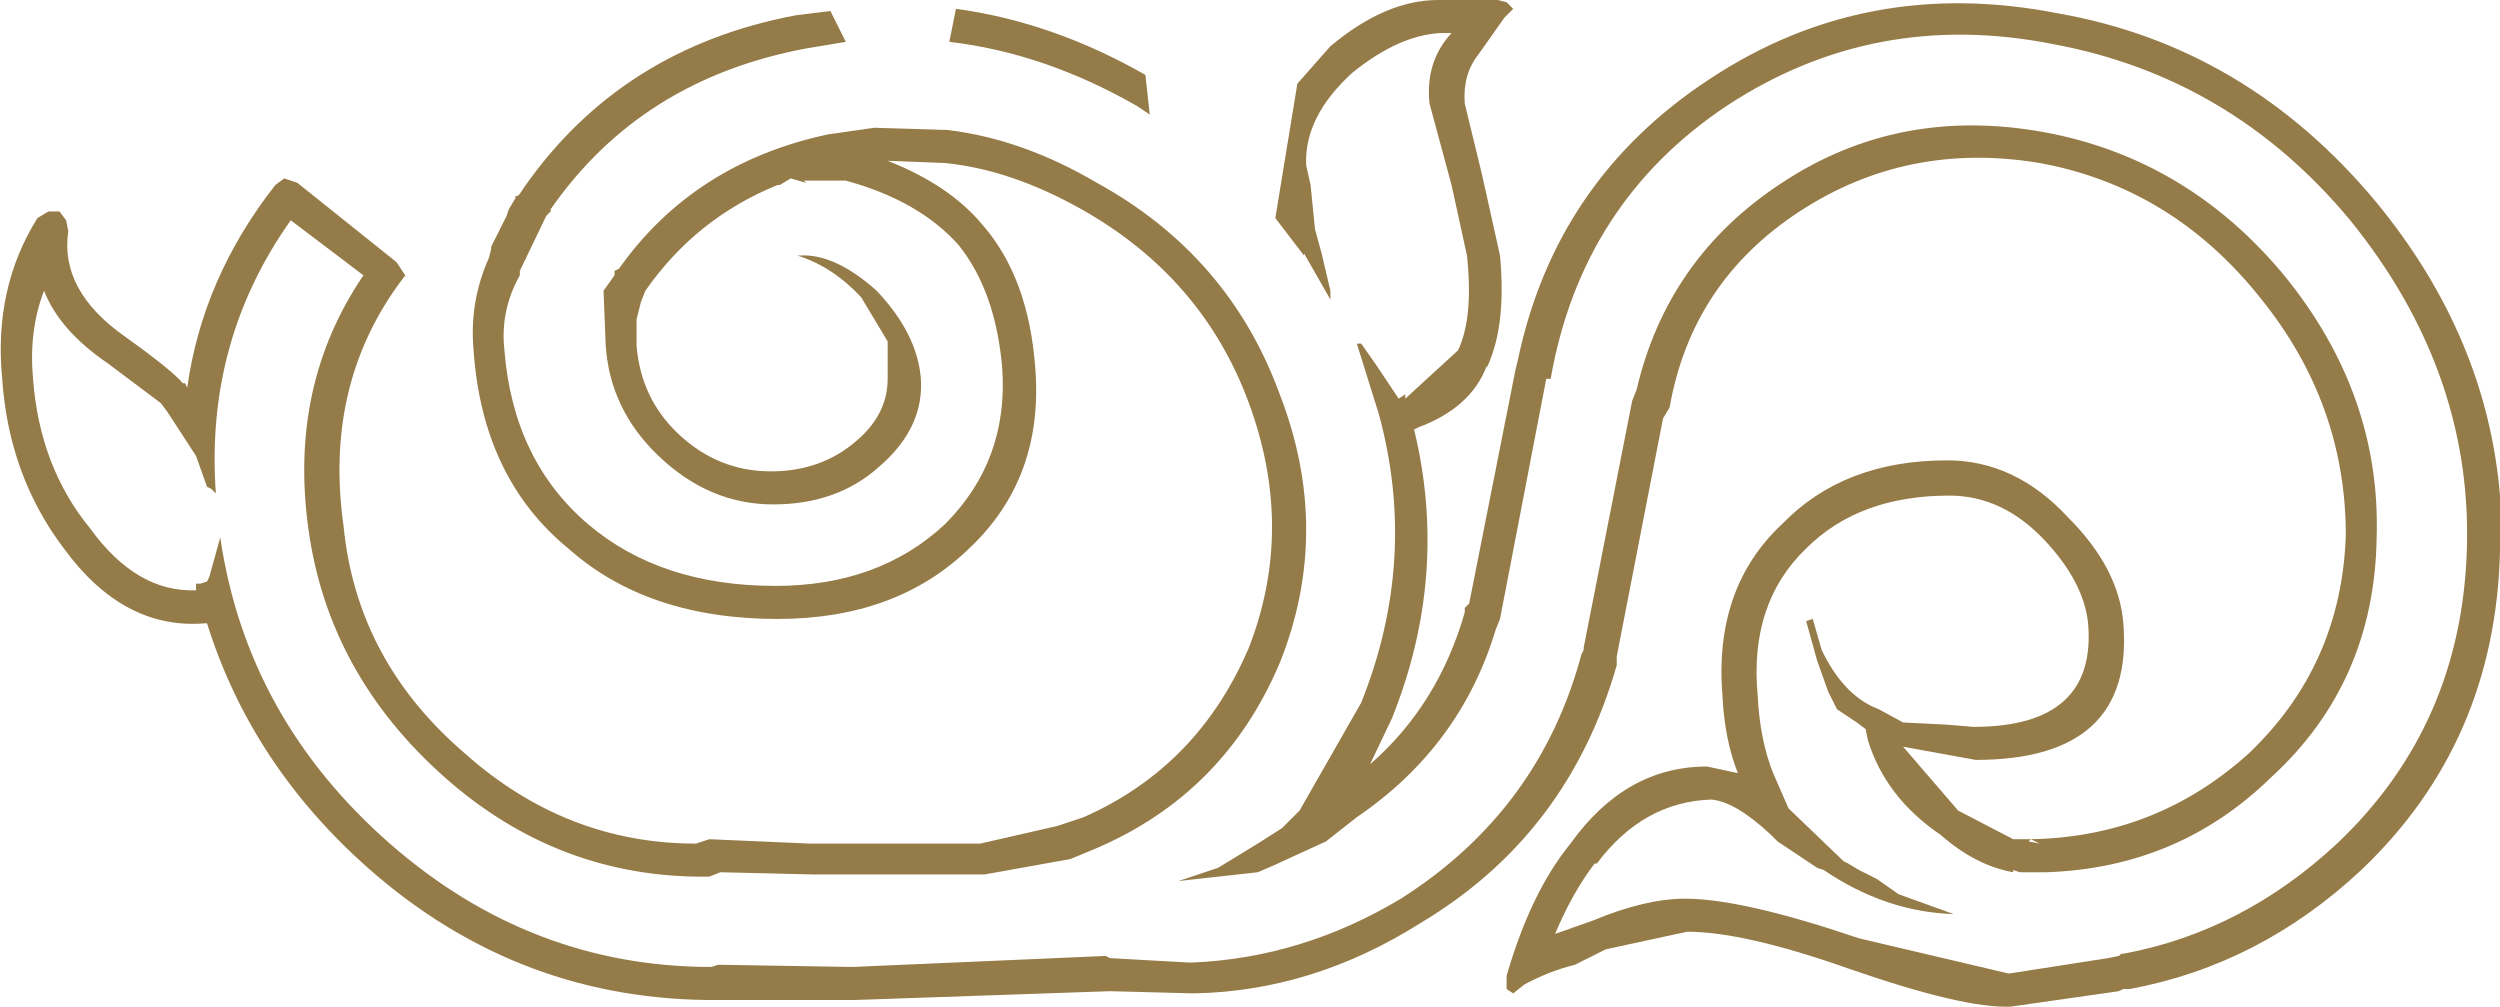<?xml version="1.0" encoding="UTF-8" standalone="no"?>
<svg xmlns:ffdec="https://www.free-decompiler.com/flash" xmlns:xlink="http://www.w3.org/1999/xlink" ffdec:objectType="shape" height="22.85px" width="56.75px" xmlns="http://www.w3.org/2000/svg">
  <g transform="matrix(1.0, 0.0, 0.0, 1.0, 0.0, 0.0)">
    <path d="M26.1 2.6 L25.8 2.4 Q23.7 1.2 21.55 0.95 L21.7 0.2 Q23.9 0.5 26.0 1.7 L26.1 2.6 M53.25 12.15 Q53.25 9.15 51.3 6.75 49.3 4.25 46.3 3.7 43.3 3.2 40.85 4.8 38.4 6.4 37.9 9.25 L37.75 9.5 36.7 14.9 36.7 15.0 36.7 15.05 36.7 15.1 Q35.6 18.95 32.25 20.95 29.8 22.5 27.1 22.55 L25.2 22.5 19.4 22.7 16.45 22.7 16.35 22.7 Q11.8 22.75 8.35 19.7 5.7 17.35 4.7 14.15 L4.65 14.15 Q2.8 14.3 1.45 12.45 0.2 10.8 0.05 8.6 -0.15 6.55 0.85 4.95 L1.1 4.8 1.35 4.8 1.5 5.0 1.55 5.25 Q1.35 6.6 2.85 7.65 3.9 8.4 4.15 8.7 L4.2 8.7 4.25 8.8 Q4.6 6.3 6.25 4.2 L6.45 4.05 6.75 4.15 9.0 5.95 9.2 6.25 9.05 6.45 Q7.35 8.8 7.8 11.95 8.1 15.0 10.55 17.1 12.85 19.15 15.8 19.15 L16.1 19.05 18.4 19.15 22.25 19.15 24.0 18.75 24.6 18.55 Q27.2 17.4 28.35 14.7 29.4 12.0 28.35 9.15 27.3 6.3 24.55 4.75 22.95 3.85 21.45 3.7 L20.15 3.65 Q21.55 4.2 22.3 5.1 23.35 6.3 23.5 8.35 23.7 10.85 22.0 12.45 20.35 14.05 17.65 14.05 14.7 14.05 12.9 12.45 10.95 10.85 10.75 7.95 10.65 6.85 11.1 5.85 L11.15 5.65 11.15 5.6 11.5 4.9 11.55 4.75 11.7 4.5 11.7 4.45 11.75 4.45 11.8 4.4 11.9 4.25 Q14.1 1.1 18.05 0.35 L18.85 0.25 19.2 0.95 18.3 1.1 Q14.55 1.8 12.5 4.75 L12.5 4.8 12.45 4.85 12.4 4.9 11.8 6.15 11.8 6.25 Q11.35 7.05 11.45 7.95 11.65 10.45 13.35 11.9 15.0 13.3 17.6 13.3 19.95 13.3 21.45 11.9 22.9 10.45 22.75 8.35 22.6 6.6 21.75 5.55 20.85 4.55 19.2 4.1 L18.25 4.1 18.3 4.15 17.95 4.05 17.7 4.2 17.65 4.2 Q15.8 4.95 14.65 6.6 L14.55 6.85 14.45 7.25 14.45 7.85 Q14.55 9.05 15.4 9.85 16.3 10.7 17.5 10.7 18.65 10.7 19.45 10.0 20.15 9.4 20.15 8.6 L20.15 7.75 19.55 6.75 Q18.9 6.05 18.1 5.8 L18.15 5.8 Q18.95 5.75 19.9 6.6 20.8 7.55 20.9 8.55 21.0 9.7 19.95 10.6 19.0 11.45 17.55 11.45 16.1 11.45 14.95 10.35 13.85 9.3 13.75 7.85 L13.7 6.6 13.95 6.25 13.95 6.15 14.05 6.1 Q15.75 3.7 18.8 3.05 L19.85 2.9 21.5 2.95 Q23.2 3.15 24.9 4.15 27.9 5.8 29.05 8.95 30.25 12.05 29.05 15.05 27.8 18.0 24.9 19.25 L24.3 19.5 22.35 19.85 22.3 19.85 18.45 19.85 16.35 19.8 16.1 19.9 Q12.7 19.95 10.1 17.65 7.45 15.3 7.0 12.0 6.55 8.75 8.25 6.25 L6.6 5.0 Q4.65 7.75 4.9 11.2 L4.8 11.1 4.7 11.05 4.45 10.35 3.8 9.35 3.65 9.15 2.45 8.25 Q1.35 7.5 1.0 6.6 0.65 7.5 0.75 8.6 0.9 10.6 2.05 12.0 3.1 13.45 4.45 13.4 L4.45 13.25 4.55 13.25 4.7 13.2 4.75 13.1 5.0 12.2 Q5.6 16.3 8.85 19.15 12.05 21.95 16.15 21.95 L16.3 21.9 19.35 21.95 25.1 21.7 25.2 21.75 27.0 21.85 27.05 21.85 Q29.55 21.75 31.8 20.4 34.95 18.4 35.9 14.85 L35.95 14.75 35.95 14.7 37.05 9.1 37.15 8.85 Q37.85 5.85 40.45 4.15 43.1 2.4 46.4 3.0 49.65 3.6 51.85 6.25 54.05 8.95 53.95 12.2 53.9 15.5 51.55 17.65 49.45 19.7 46.45 19.8 L46.4 19.8 46.05 19.8 45.85 19.8 45.7 19.75 45.7 19.8 Q44.85 19.65 44.05 18.95 42.8 18.1 42.4 16.8 L42.35 16.55 42.15 16.4 41.7 16.1 41.5 15.7 41.25 15.0 41.0 14.1 41.15 14.05 41.35 14.75 Q41.85 15.8 42.65 16.1 L43.2 16.4 44.2 16.45 44.8 16.5 Q47.6 16.5 47.4 14.15 47.3 13.2 46.4 12.25 45.45 11.25 44.25 11.25 42.2 11.25 41.0 12.45 39.7 13.7 39.9 15.8 39.95 16.8 40.25 17.55 L40.6 18.35 41.85 19.55 41.95 19.6 42.2 19.75 42.6 19.95 43.1 20.3 44.35 20.75 Q42.8 20.7 41.4 19.75 L41.25 19.7 40.35 19.1 40.2 18.95 Q39.4 18.2 38.85 18.15 37.3 18.2 36.25 19.6 L36.2 19.6 Q35.7 20.25 35.3 21.2 L36.15 20.9 Q37.35 20.4 38.25 20.4 39.55 20.4 42.2 21.3 L45.6 22.1 47.85 21.75 48.1 21.7 48.15 21.65 48.2 21.65 Q50.9 21.15 53.05 19.15 55.9 16.45 56.0 12.4 56.1 8.4 53.35 5.0 50.65 1.75 46.6 1.0 42.55 0.2 39.2 2.4 35.9 4.6 35.2 8.6 L35.1 8.6 34.05 14.05 33.95 14.3 Q33.15 16.95 30.8 18.55 L30.1 19.1 28.9 19.65 28.55 19.8 26.75 20.0 27.65 19.7 28.55 19.15 29.1 18.8 29.2 18.7 29.25 18.65 29.5 18.4 30.9 15.95 Q32.2 12.7 31.3 9.4 L30.8 7.8 30.9 7.8 31.25 8.3 31.75 9.05 31.9 8.95 31.9 9.05 33.1 7.95 Q33.45 7.2 33.3 5.8 L32.95 4.2 32.45 2.35 Q32.35 1.4 32.95 0.75 L32.7 0.75 Q31.75 0.8 30.7 1.65 29.6 2.65 29.65 3.75 L29.75 4.2 29.85 5.2 30.0 5.75 30.2 6.6 30.2 6.8 29.6 5.75 29.6 5.8 28.95 4.95 29.45 1.9 30.2 1.05 Q31.45 0.0 32.65 0.0 L34.0 0.0 34.2 0.05 34.35 0.2 34.15 0.4 33.55 1.25 Q33.2 1.7 33.25 2.35 L33.65 4.0 34.05 5.8 Q34.2 7.4 33.75 8.35 L33.75 8.3 Q33.4 9.25 32.2 9.7 L32.1 9.75 Q32.9 13.05 31.6 16.3 L31.1 17.35 Q32.65 16.0 33.25 13.9 L33.25 13.8 33.35 13.7 34.4 8.4 34.45 8.2 Q35.3 4.1 38.8 1.8 42.35 -0.55 46.7 0.3 51.0 1.05 53.95 4.6 56.45 7.65 56.75 11.25 L56.75 12.5 Q56.65 16.85 53.6 19.75 51.3 21.9 48.35 22.45 L48.25 22.45 48.2 22.45 48.1 22.5 45.65 22.85 Q44.6 22.9 42.0 22.0 39.6 21.15 38.3 21.15 L36.45 21.55 35.75 21.9 Q35.15 22.05 34.6 22.35 L34.35 22.55 34.2 22.45 34.2 22.15 Q34.75 20.25 35.65 19.15 36.9 17.4 38.75 17.4 L39.45 17.55 Q39.15 16.8 39.1 15.8 38.9 13.35 40.45 11.9 41.85 10.45 44.2 10.45 45.75 10.45 46.95 11.75 48.1 12.9 48.2 14.15 48.45 17.25 44.85 17.25 L43.2 16.95 44.45 18.4 45.7 19.05 45.85 19.05 45.9 19.05 46.1 19.05 46.05 19.1 46.3 19.15 46.1 19.05 Q48.95 19.0 51.05 17.1 53.15 15.1 53.25 12.15" fill="#957b47" fill-rule="evenodd" stroke="none"/>
  </g>
</svg>
